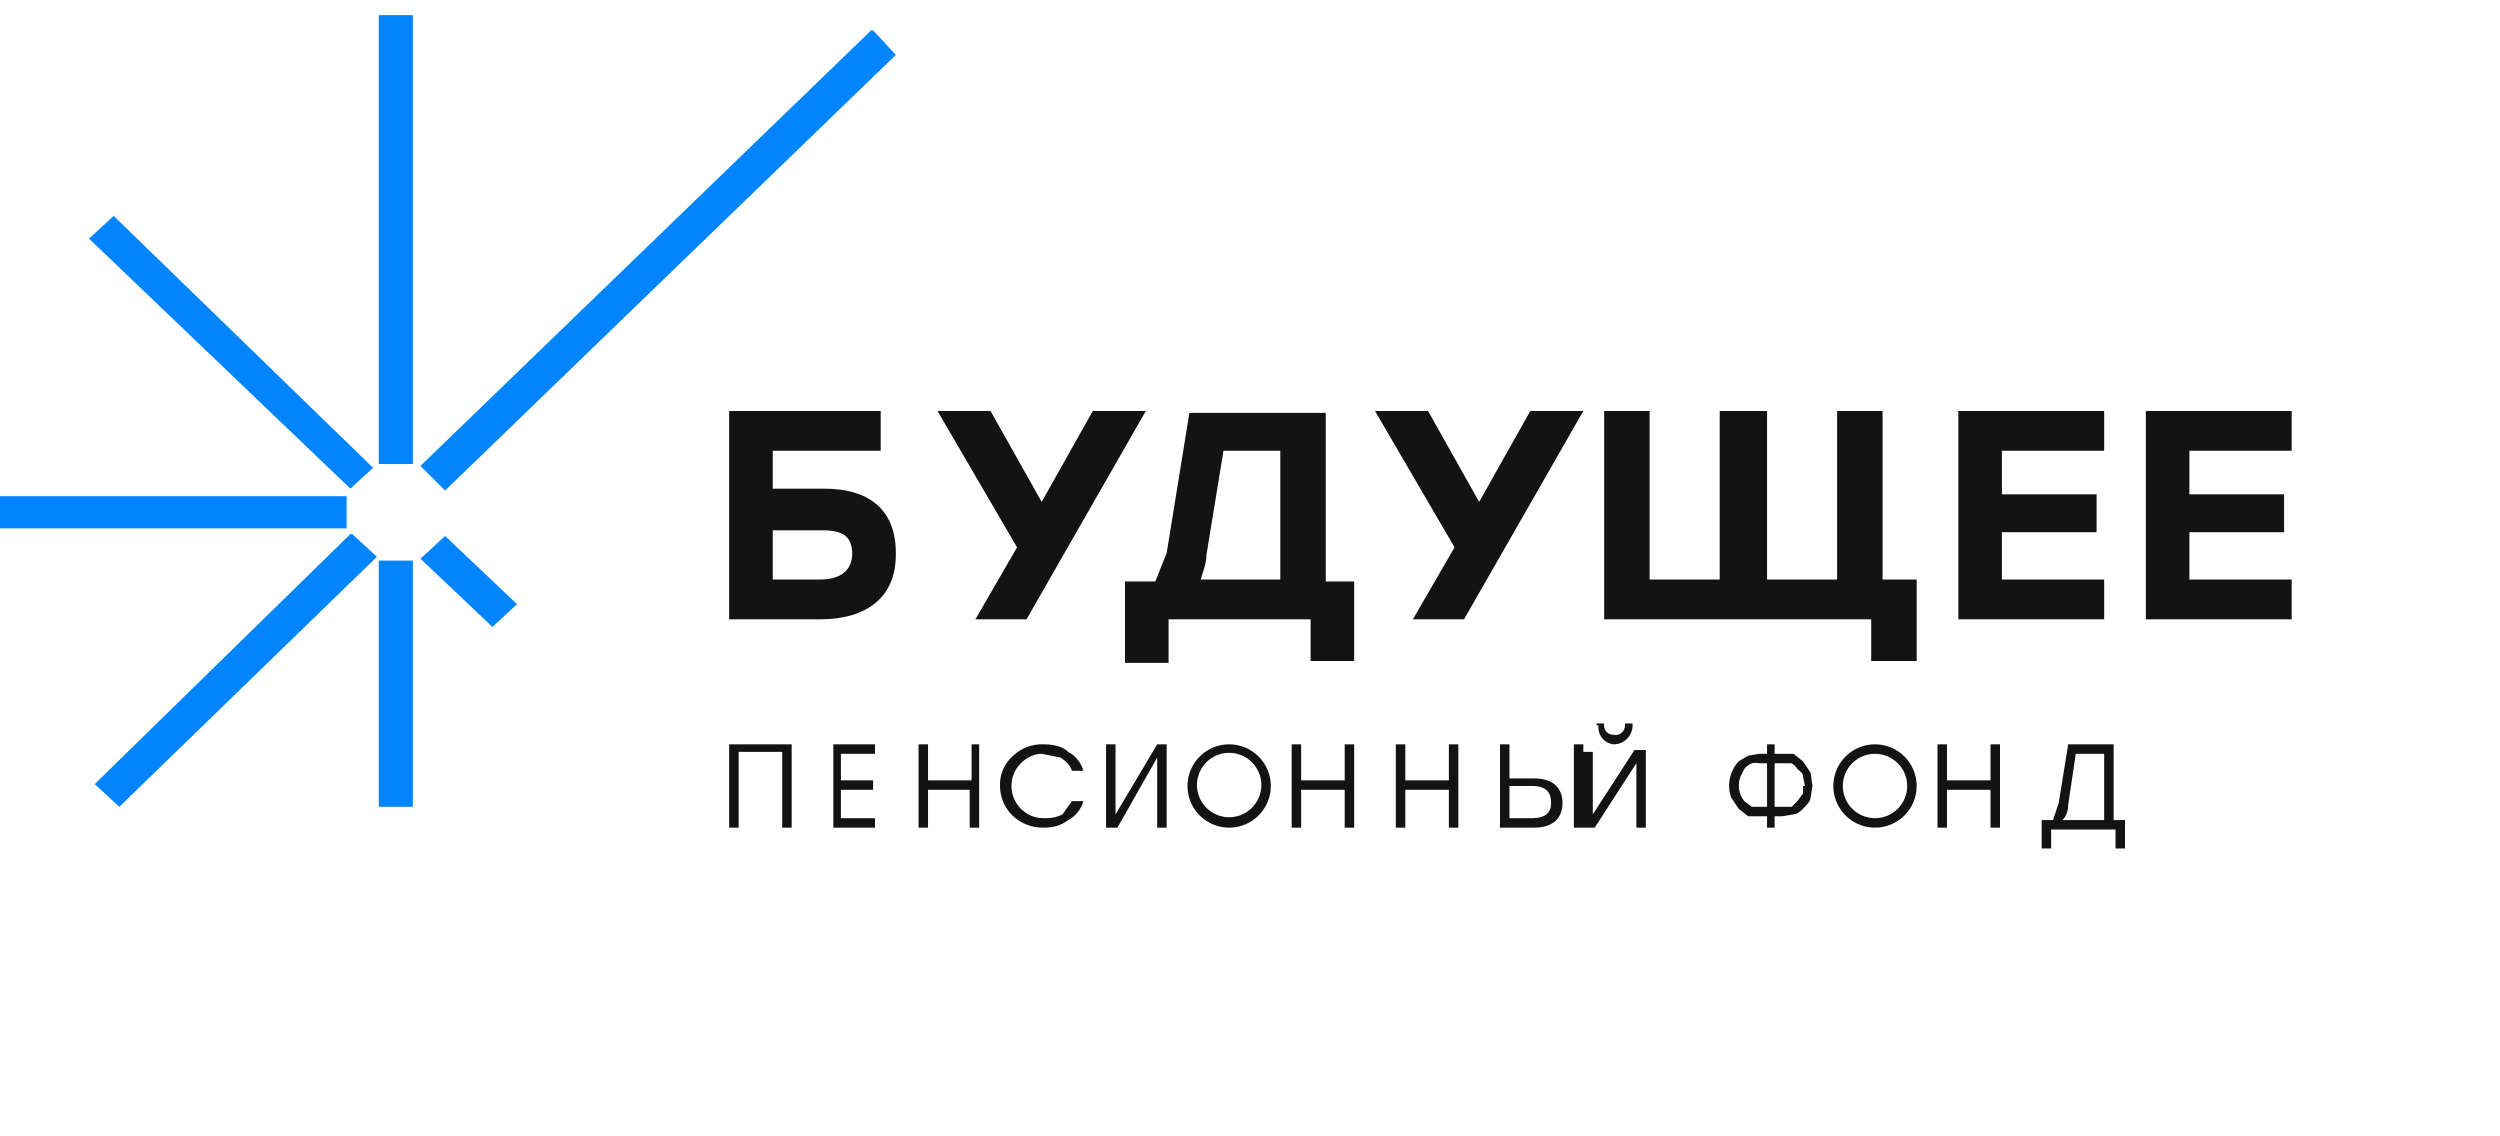 <svg width="132" height="60" viewBox="0 0 132 60" fill="none" xmlns="http://www.w3.org/2000/svg">
<path d="M47.3 29.3C47.3 31.5 45.8 32.7 43.3 32.7H38.5V21.7H46.5V23.8H40.8V25.8H43.5C46 25.8 47.3 27 47.3 29.2V29.3ZM45 29.3C45 28.3 44.5 28 43.4 28H40.8V30.6H43.3C44.4 30.6 45 30.1 45 29.2M54.2 32.7H51.5L53.7 28.9L49.5 21.7H52.3L55 26.5L57.7 21.7H60.5L54.2 32.7ZM71.5 30.6V34.9H69.2V32.7H61.7V35H59.4V30.7H61L61.6 29.2L62.8 21.8H70V30.7H71.5V30.6ZM63.5 30.6H67.6V23.8H64.6L63.7 29.3C63.7 29.8 63.5 30.2 63.4 30.6M77.3 32.7H74.6L76.8 28.9L72.6 21.7H75.4L78.1 26.5L80.8 21.7H83.6L77.3 32.7ZM101.2 30.6V34.9H98.8V32.7H84.7V21.7H87.1V30.6H90.8V21.7H93.3V30.6H97V21.7H99.4V30.6H101.2ZM105.7 23.8V26.1H110.7V28.1H105.7V30.6H111.1V32.7H103.4V21.7H111.1V23.8H105.7ZM115.6 23.8V26.1H120.6V28.1H115.6V30.6H121V32.7H113.3V21.7H121V23.8H115.6ZM41.8 43.7H41.3V39.7H39V43.7H38.5V39.3H41.8V43.7ZM44.4 39.8V41.2H46.1V41.7H44.4V43.2H46.2V43.7H44V39.3H46.2V39.8H44.4ZM51.7 39.3V43.7H51.2V41.7H49V43.7H48.5V39.3H49V41.2H51.3V39.3H51.8H51.7ZM52.8 41.5C52.788 41.198 52.845 40.897 52.966 40.62C53.087 40.342 53.27 40.096 53.5 39.9C53.713 39.698 53.965 39.541 54.239 39.438C54.514 39.335 54.807 39.288 55.1 39.3C55.6 39.3 56.1 39.4 56.4 39.7C56.8 39.9 57.1 40.3 57.2 40.7H56.6C56.5 40.4 56.3 40.2 56 40L55 39.8C54.6 39.8 54.2 40 53.9 40.3C53.583 40.619 53.404 41.05 53.404 41.5C53.404 41.95 53.583 42.381 53.9 42.7C54.2 43 54.6 43.2 55.1 43.2C55.4 43.2 55.7 43.2 56.1 43L56.6 42.3H57.2C57.1 42.7 56.8 43.1 56.4 43.3C56 43.6 55.6 43.7 55.1 43.7C54.509 43.713 53.937 43.498 53.5 43.1C53.28 42.895 53.105 42.648 52.984 42.372C52.864 42.097 52.801 41.8 52.8 41.5ZM61.6 39.3V43.7H61.1V40L59 43.7H58.4V39.3H58.9V43L61.1 39.3H61.7H61.6ZM67.1 41.5C67.1 41.935 66.971 42.36 66.729 42.722C66.487 43.084 66.144 43.366 65.742 43.532C65.34 43.699 64.898 43.743 64.471 43.658C64.044 43.573 63.652 43.363 63.344 43.056C63.037 42.748 62.827 42.356 62.742 41.929C62.657 41.502 62.701 41.06 62.867 40.658C63.034 40.256 63.316 39.913 63.678 39.671C64.04 39.429 64.465 39.3 64.9 39.3C65.484 39.3 66.043 39.532 66.456 39.944C66.868 40.357 67.1 40.916 67.1 41.5ZM63.2 41.5C63.211 41.865 63.339 42.216 63.565 42.502C63.791 42.789 64.103 42.995 64.455 43.09C64.807 43.186 65.18 43.165 65.52 43.032C65.86 42.899 66.147 42.66 66.341 42.35C66.534 42.041 66.623 41.678 66.594 41.314C66.565 40.95 66.419 40.606 66.18 40.331C65.939 40.056 65.617 39.866 65.261 39.788C64.904 39.711 64.532 39.75 64.2 39.9C63.894 40.038 63.636 40.264 63.458 40.548C63.28 40.833 63.19 41.164 63.2 41.5ZM71.5 39.3V43.7H71V41.7H68.7V43.7H68.2V39.3H68.7V41.2H71V39.3H71.5ZM77 39.3V43.7H76.5V41.7H74.2V43.7H73.7V39.3H74.2V41.2H76.5V39.3H77ZM82.5 42.4C82.5 43.2 82 43.7 81 43.7H79.2V39.3H79.7V41.1H81C82 41.1 82.5 41.6 82.5 42.4ZM81.9 42.4C81.9 41.9 81.7 41.5 80.9 41.5H79.7V43.2H80.9C81.6 43.2 81.9 42.9 81.9 42.4ZM83.6 43.7H83.1V39.3H83.6V43.7ZM86.9 39.7V43.7H86.4V40.3L84.2 43.7H83.6V39.7H84.1V43L86.3 39.6H86.9V39.7ZM84.3 38.3V38.2H84.7C84.685 38.273 84.687 38.349 84.705 38.422C84.723 38.495 84.758 38.562 84.806 38.62C84.854 38.678 84.914 38.724 84.982 38.755C85.051 38.786 85.125 38.801 85.2 38.8C85.273 38.815 85.349 38.813 85.422 38.795C85.495 38.777 85.563 38.742 85.62 38.694C85.678 38.646 85.724 38.586 85.755 38.518C85.786 38.449 85.802 38.375 85.8 38.3V38.2H86.2V38.3C86.2 38.565 86.095 38.819 85.907 39.007C85.72 39.195 85.465 39.3 85.2 39.3C85.082 39.288 84.967 39.252 84.862 39.195C84.758 39.137 84.665 39.06 84.591 38.967C84.517 38.874 84.462 38.767 84.429 38.653C84.396 38.538 84.386 38.418 84.4 38.3M95.7 41.5L95.6 42.1C95.6 42.3 95.4 42.5 95.2 42.7C95.1 42.8 94.9 43 94.7 43L94.1 43.1H93.7V43.7H93.3V43.1H92.3L91.8 42.7L91.4 42.1C91.29 41.776 91.269 41.429 91.339 41.095C91.409 40.761 91.569 40.451 91.8 40.2L92.3 39.9L92.9 39.8H93.3V39.3H93.7V39.8H94.7L95.2 40.2L95.6 40.8L95.7 41.5ZM93.3 42.6V40.3H92.9C92.768 40.273 92.632 40.273 92.5 40.3C92.343 40.364 92.206 40.468 92.1 40.6L91.9 41C91.815 41.215 91.788 41.449 91.823 41.677C91.859 41.906 91.954 42.121 92.1 42.3L92.5 42.6H93.3ZM95.3 41.5L95.2 41C95.2 40.8 95 40.7 94.9 40.6C94.823 40.48 94.72 40.377 94.6 40.3H93.7V42.6H94.6L94.9 42.3L95.2 41.9V41.5H95.3ZM101.2 41.5C101.2 41.935 101.071 42.36 100.829 42.722C100.587 43.084 100.244 43.366 99.842 43.532C99.44 43.699 98.998 43.743 98.571 43.658C98.144 43.573 97.752 43.363 97.444 43.056C97.137 42.748 96.927 42.356 96.842 41.929C96.757 41.502 96.801 41.06 96.968 40.658C97.134 40.256 97.416 39.913 97.778 39.671C98.139 39.429 98.565 39.3 99 39.3C99.584 39.3 100.143 39.532 100.556 39.944C100.968 40.357 101.2 40.916 101.2 41.5ZM97.3 41.5C97.3 41.951 97.479 42.383 97.798 42.702C98.117 43.021 98.549 43.2 99 43.2C99.451 43.2 99.883 43.021 100.202 42.702C100.521 42.383 100.7 41.951 100.7 41.5C100.7 41.049 100.521 40.617 100.202 40.298C99.883 39.979 99.451 39.8 99 39.8C98.549 39.8 98.117 39.979 97.798 40.298C97.479 40.617 97.3 41.049 97.3 41.5ZM105.6 39.3V43.7H105.1V41.7H102.8V43.7H102.3V39.3H102.8V41.2H105.1V39.3H105.6ZM112.2 43.3V44.8H111.7V43.8H108.3V44.8H107.8V43.3H108.4L108.7 42.4L109.2 39.3H111.6V43.3H112.2ZM108.9 43.3H111.1V39.8H109.6L109.2 42.5C109.2 42.8 109.1 43.1 108.9 43.3Z" fill="#131313"/>
<path d="M21.9 0.8H20V24.5H21.8V0.8H21.9ZM18.3 26.2H0V27.9H18.3V26.2ZM19.7 24.7L6 11.4L4.7 12.6L18.5 25.8L19.7 24.7ZM21.9 29.6H20V42.6H21.8V29.6H21.9ZM18.5 28.2L5 41.4L6.3 42.6L19.9 29.4L18.6 28.2H18.5ZM46 1.6L22.2 24.6L23.5 25.9L47.3 2.9L46.1 1.6H46ZM23.5 28.3L22.2 29.5L26 33.1L27.3 31.9L23.5 28.3Z" fill="#0085FF"/>
</svg>
